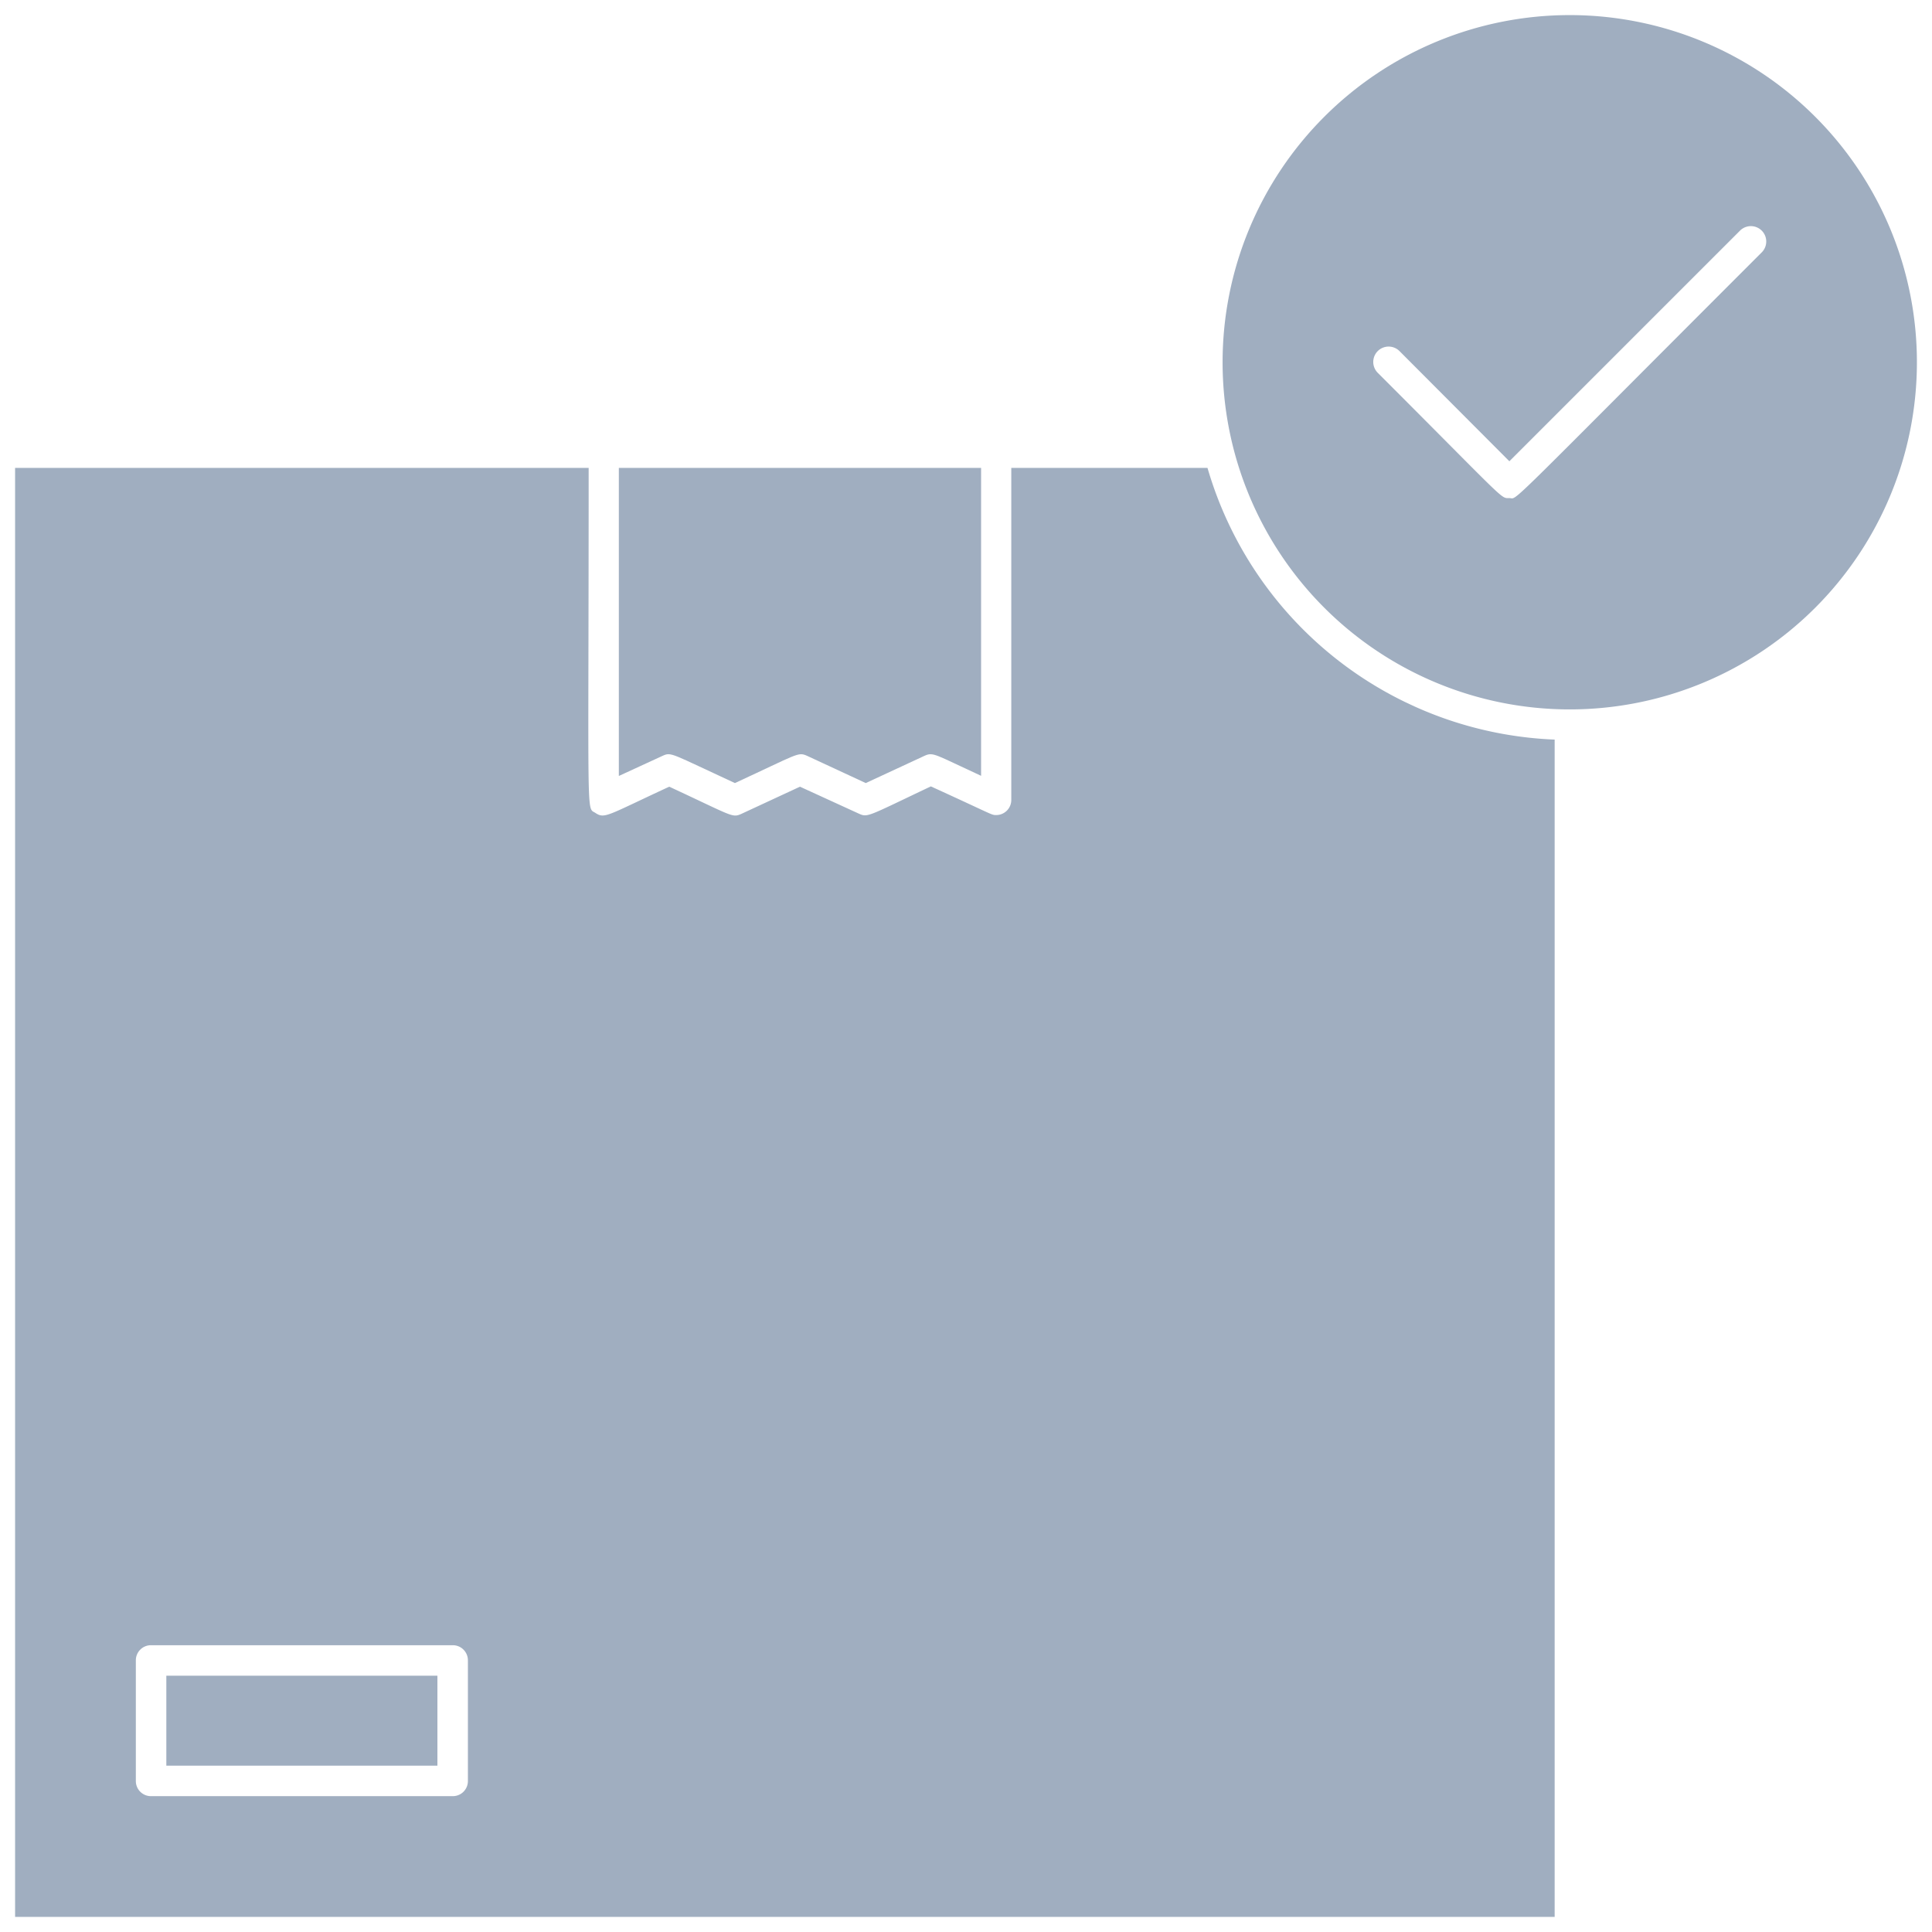 <svg xmlns="http://www.w3.org/2000/svg" viewBox="0 0 128 128"><defs><style>.cls-1{fill:#a0aec0;}</style></defs><title>Order Completed</title><g id="Order_Completed" data-name="Order Completed"><path class="cls-1" d="M43.91,50.07,41,51.41V31H65V51.4c-3.06-1.41-3.16-1.59-3.74-1.33l-3.9,1.81-3.9-1.81c-.6-.26-.57-.13-4.77,1.81C44.46,49.93,44.49,49.81,43.91,50.07Z"/><rect class="cls-1" x="11.02" y="111.02" width="17.96" height="5.96"/><path class="cls-1" d="M80,31H67V53a1,1,0,0,1-1,1c-.33,0-.16,0-4.33-1.9-4.21,2-4.18,2.07-4.76,1.81L53,52.12,49.1,53.93c-.6.26-.56.14-4.76-1.81-4.11,1.9-4.27,2.15-4.89,1.74S39,54.9,39,31H1v96H103V49A25,25,0,0,1,80,31ZM31,118a1,1,0,0,1-1,1H10a1,1,0,0,1-1-1v-8a1,1,0,0,1,1-1H30a1,1,0,0,1,1,1Z"/><path class="cls-1" d="M104,1a23,23,0,1,0,23,23A23,23,0,0,0,104,1Zm12.72,15.72C99.2,34.24,100.6,33,100,33s-.08.34-8.72-8.3a1,1,0,0,1,1.44-1.44L100,30.56l15.28-15.28A1,1,0,0,1,116.72,16.72Z"/></g></svg>